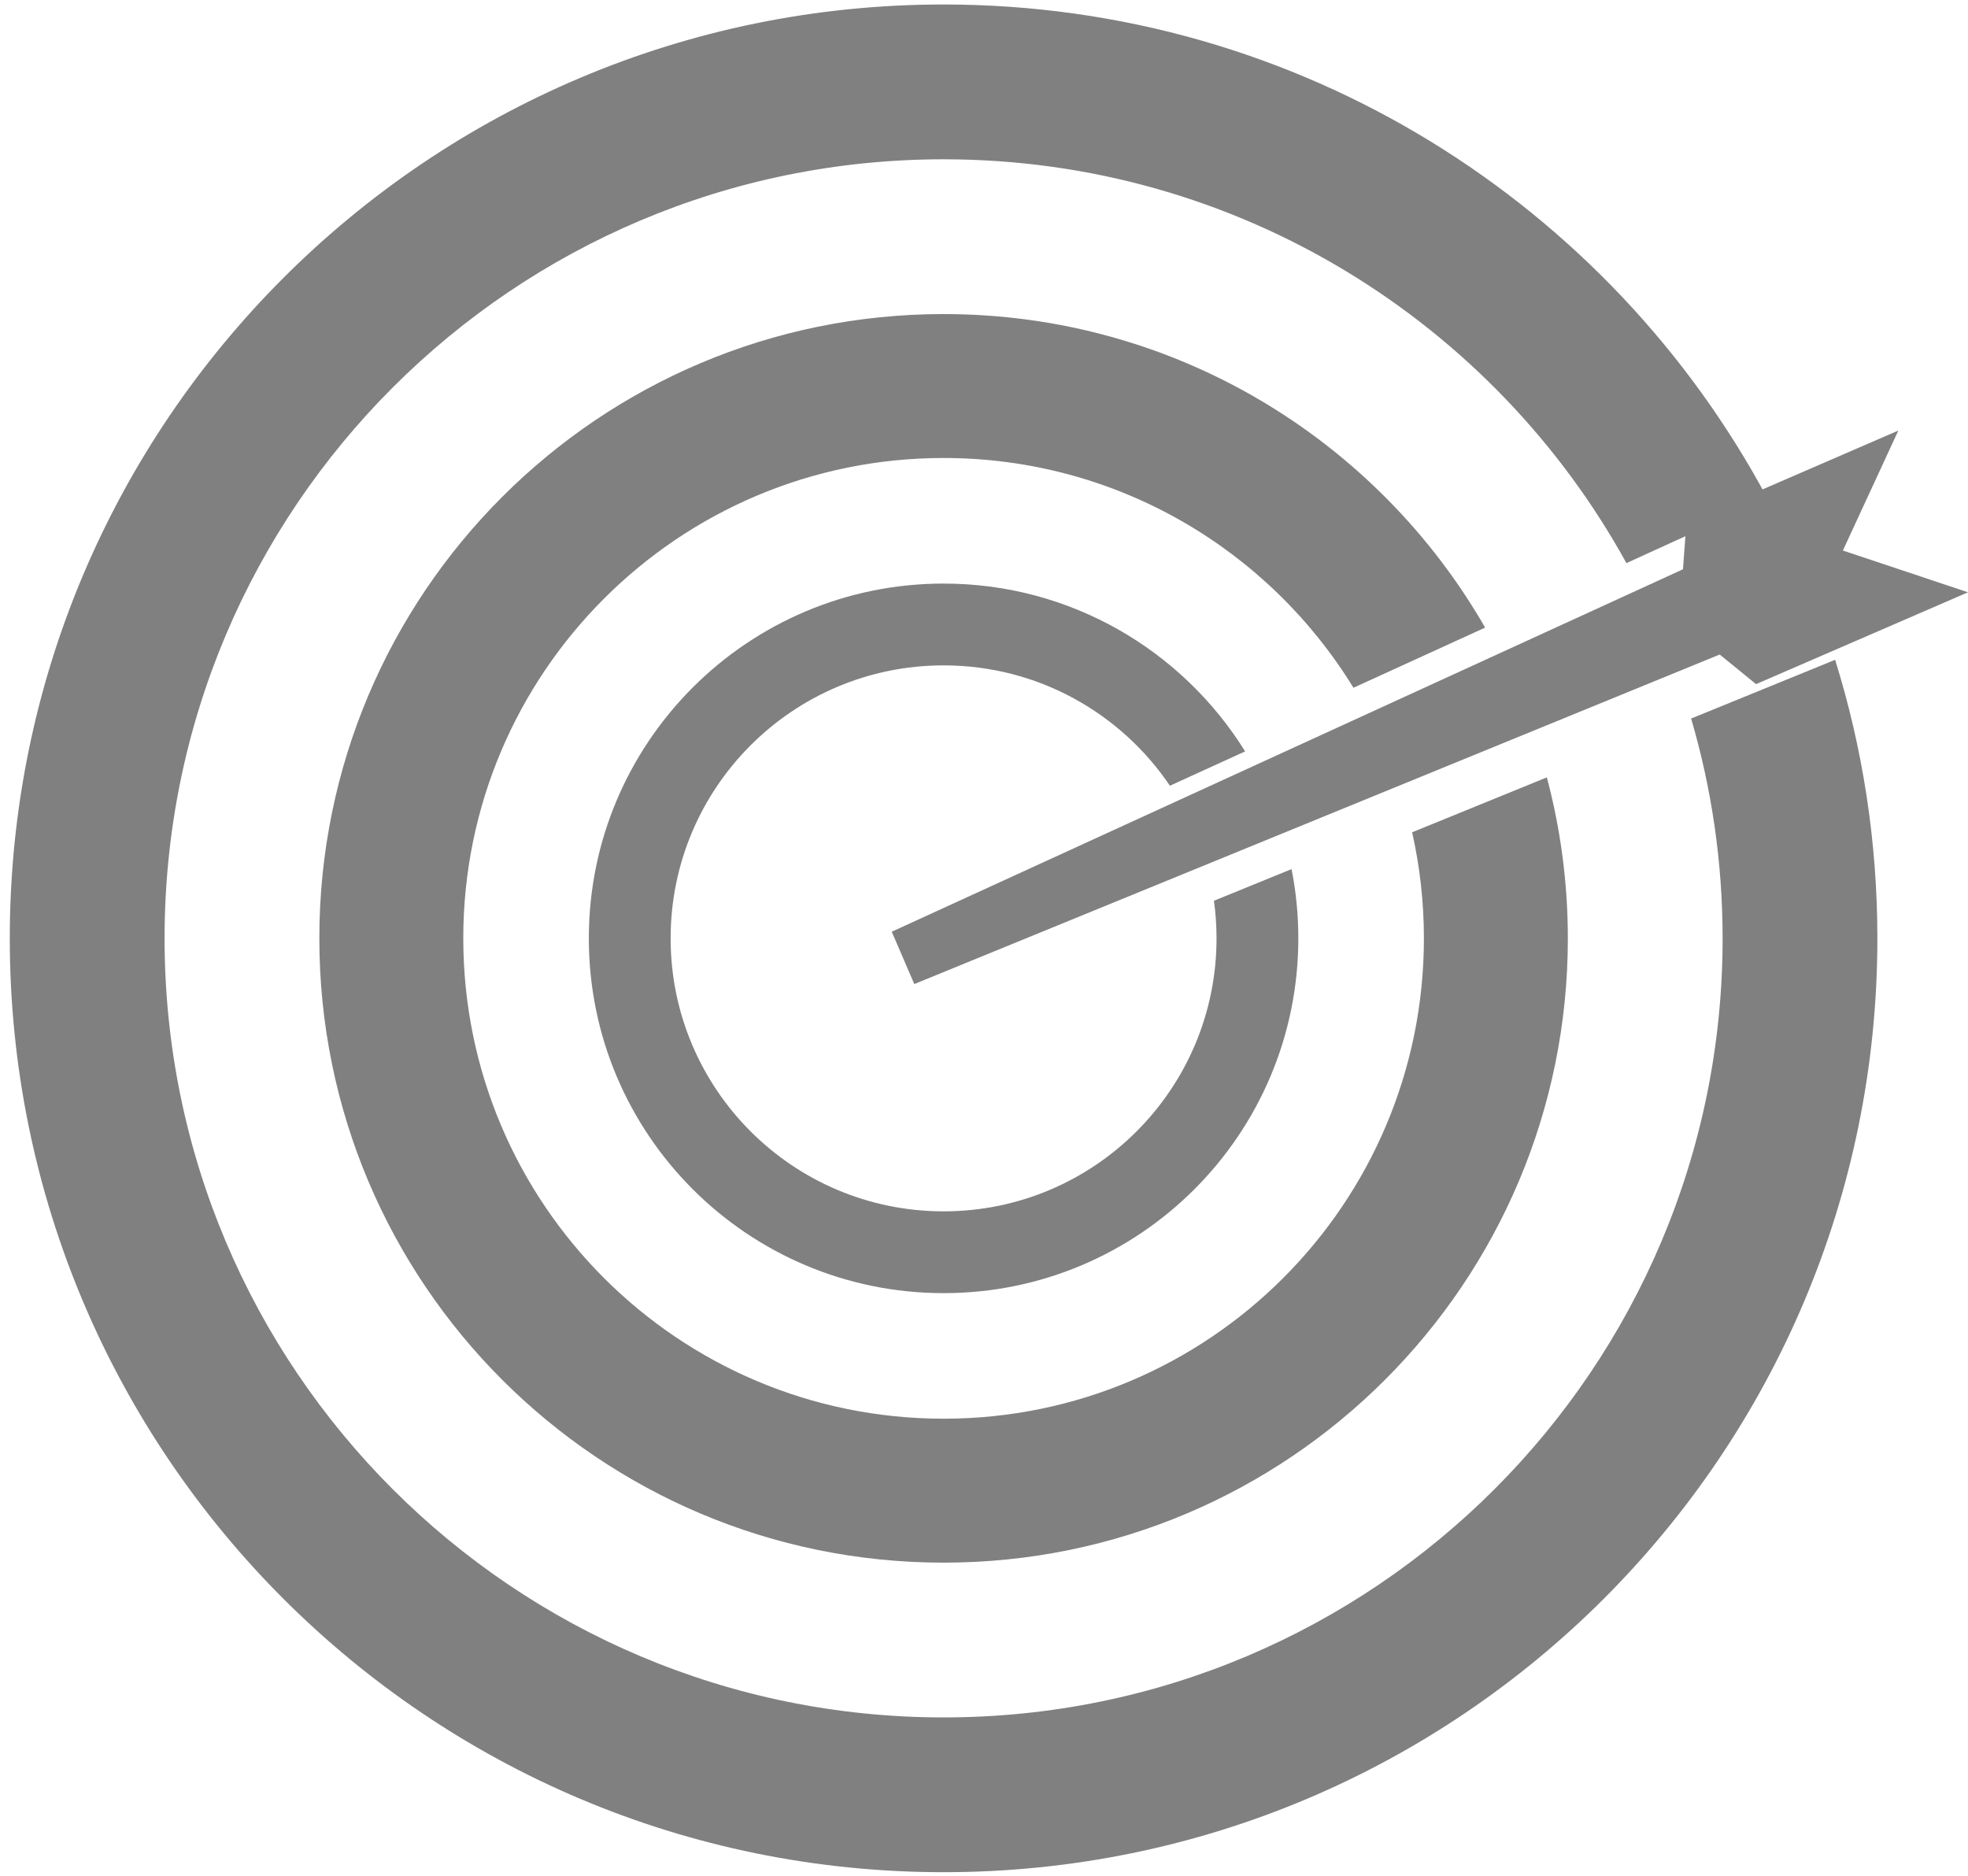 <svg width="64" height="61" viewBox="0 0 64 61" fill="none" xmlns="http://www.w3.org/2000/svg">
    <path d="M61.053 30.514C61.053 47.285 47.457 60.881 30.686 60.881C13.914 60.881 0.318 47.285 0.318 30.514C0.318 13.743 13.914 0.146 30.686 0.146C42.287 0.146 52.368 6.654 57.481 16.216L52.892 18.312C48.581 10.484 40.253 5.18 30.686 5.18C16.694 5.18 5.352 16.522 5.352 30.514C5.352 44.506 16.694 55.848 30.686 55.848C44.678 55.848 56.02 44.506 56.02 30.514C56.02 28.031 55.661 25.633 54.996 23.366L59.679 21.456C60.572 24.316 61.053 27.359 61.053 30.514H61.053Z" fill="#808080"/>
    <path d="M50.987 30.514C50.987 41.725 41.898 50.815 30.686 50.815C19.474 50.815 10.385 41.725 10.385 30.514C10.385 19.302 19.474 10.213 30.686 10.213C38.219 10.213 44.794 14.316 48.297 20.409L44.014 22.365C41.268 17.884 36.326 14.893 30.686 14.893C22.059 14.893 15.066 21.887 15.066 30.514C15.066 39.141 22.059 46.134 30.686 46.134C39.312 46.134 46.306 39.141 46.306 30.514C46.306 29.329 46.173 28.175 45.923 27.065L50.304 25.279C50.748 26.949 50.987 28.703 50.987 30.514L50.987 30.514Z" fill="#808080"/>
    <path d="M42.222 30.514C42.222 36.886 37.057 42.051 30.686 42.051C24.314 42.051 19.149 36.886 19.149 30.514C19.149 24.143 24.314 18.977 30.686 18.977C34.826 18.977 38.457 21.159 40.492 24.434L38.046 25.551C36.451 23.19 33.75 21.637 30.686 21.637C25.783 21.637 21.809 25.612 21.809 30.514C21.809 35.416 25.783 39.391 30.686 39.391C35.588 39.391 39.562 35.416 39.562 30.514C39.562 30.099 39.534 29.691 39.478 29.291L42.002 28.262C42.146 28.99 42.222 29.743 42.222 30.514H42.222Z" fill="#808080"/>
    <path fill-rule="evenodd" clip-rule="evenodd" d="M29 30.298L54.731 18.512L54.843 16.987L61.735 14L59.931 17.903L64 19.26L57.108 22.247L55.925 21.284L29.733 32L29 30.298Z" fill="#808080"/>
</svg>
